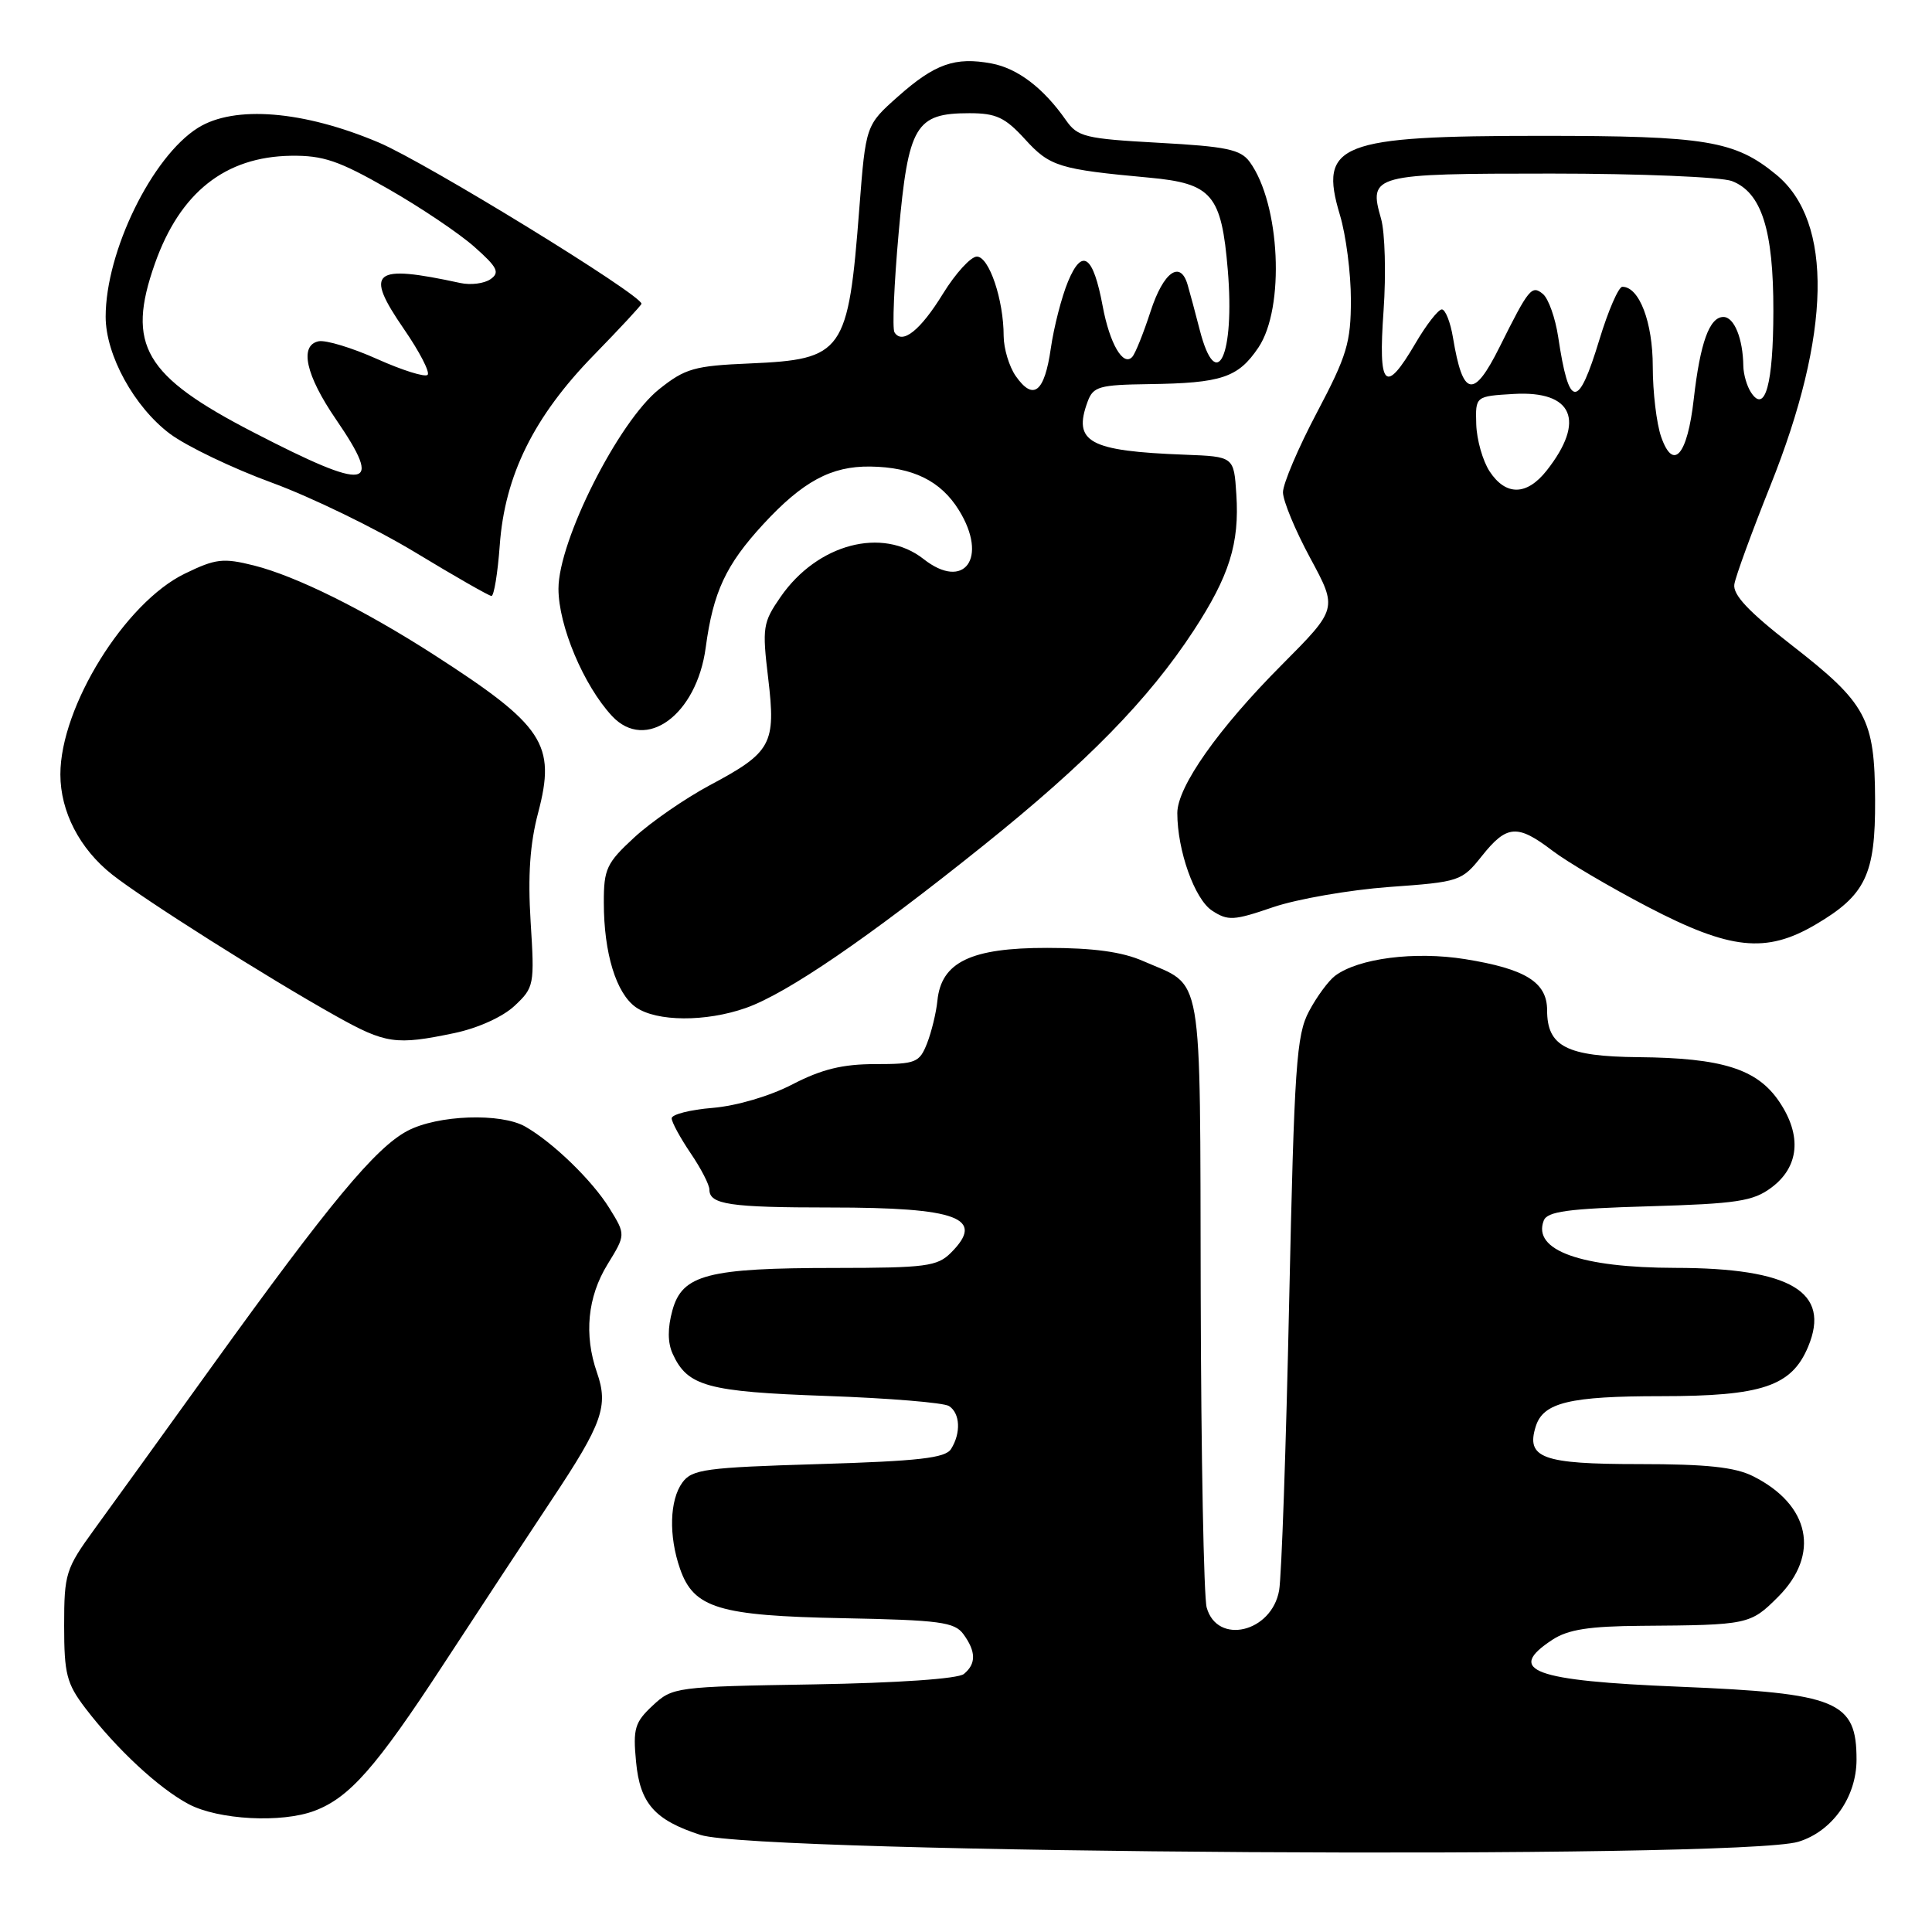 <?xml version="1.0" encoding="UTF-8" standalone="no"?>
<!DOCTYPE svg PUBLIC "-//W3C//DTD SVG 1.1//EN" "http://www.w3.org/Graphics/SVG/1.1/DTD/svg11.dtd" >
<svg xmlns="http://www.w3.org/2000/svg" xmlns:xlink="http://www.w3.org/1999/xlink" version="1.1" viewBox="0 0 256 256">
 <g >
 <path fill="currentColor"
d=" M 238.30 244.04 C 242.78 242.67 245.99 238.14 246.00 233.18 C 246.01 225.39 243.50 224.36 222.55 223.50 C 203.11 222.71 199.46 221.36 205.71 217.27 C 207.77 215.92 210.57 215.48 217.46 215.43 C 231.66 215.33 231.93 215.27 235.60 211.60 C 241.21 205.99 239.85 199.40 232.30 195.61 C 229.89 194.40 226.14 194.00 217.17 194.00 C 204.35 194.00 202.17 193.20 203.50 188.99 C 204.50 185.84 207.99 185.00 220.10 185.00 C 233.49 185.00 237.40 183.69 239.59 178.44 C 242.62 171.18 237.30 168.02 222.00 168.00 C 209.47 167.98 203.04 165.68 204.55 161.74 C 205.01 160.52 207.74 160.15 218.53 159.84 C 230.15 159.50 232.30 159.17 234.71 157.37 C 238.40 154.63 238.79 150.47 235.77 145.99 C 232.84 141.64 228.21 140.18 217.08 140.08 C 207.59 139.99 205.00 138.66 205.00 133.87 C 205.00 130.15 202.15 128.38 194.13 127.09 C 187.45 126.02 179.99 126.98 176.90 129.30 C 176.03 129.96 174.47 132.07 173.45 134.00 C 171.78 137.13 171.50 141.18 170.82 172.50 C 170.41 191.75 169.81 208.96 169.49 210.74 C 168.50 216.31 161.28 218.01 159.89 213.00 C 159.51 211.62 159.15 192.91 159.10 171.40 C 158.99 127.62 159.55 130.89 151.46 127.34 C 148.69 126.12 144.87 125.60 138.76 125.60 C 128.65 125.59 124.72 127.48 124.21 132.60 C 124.05 134.19 123.43 136.74 122.84 138.25 C 121.83 140.81 121.35 141.00 115.97 141.00 C 111.65 141.00 108.88 141.68 105.03 143.67 C 102.02 145.24 97.62 146.53 94.44 146.80 C 91.45 147.04 89.00 147.67 89.00 148.18 C 89.00 148.69 90.13 150.76 91.50 152.79 C 92.88 154.81 94.00 156.99 94.00 157.63 C 94.00 159.60 96.71 160.00 110.02 160.00 C 126.96 160.00 130.62 161.38 126.00 166.00 C 124.20 167.80 122.66 168.00 110.75 168.01 C 93.77 168.01 90.40 168.89 89.10 173.62 C 88.45 175.97 88.46 177.91 89.13 179.38 C 91.10 183.70 93.70 184.41 109.50 184.97 C 117.75 185.26 125.06 185.86 125.75 186.31 C 127.23 187.26 127.35 189.89 126.02 192.00 C 125.27 193.20 121.75 193.60 108.46 194.00 C 93.49 194.45 91.70 194.69 90.42 196.44 C 88.72 198.77 88.59 203.52 90.11 207.88 C 91.93 213.10 95.25 214.10 111.74 214.42 C 124.53 214.67 126.48 214.93 127.66 216.54 C 129.34 218.85 129.36 220.46 127.72 221.81 C 126.96 222.45 118.97 223.00 107.80 223.19 C 89.49 223.49 89.11 223.55 86.48 226.00 C 84.11 228.21 83.86 229.06 84.28 233.44 C 84.80 238.97 86.74 241.17 92.83 243.14 C 100.54 245.62 230.45 246.43 238.30 244.04 Z  M 41.68 239.94 C 46.32 238.19 49.85 234.17 58.78 220.50 C 63.45 213.35 69.91 203.54 73.13 198.69 C 79.82 188.64 80.65 186.30 79.10 181.87 C 77.36 176.87 77.85 171.85 80.49 167.55 C 82.92 163.60 82.92 163.60 80.74 160.08 C 78.48 156.43 73.30 151.40 69.62 149.29 C 66.38 147.43 57.98 147.73 53.98 149.85 C 49.74 152.10 43.65 159.44 28.25 180.82 C 21.79 189.80 14.70 199.62 12.50 202.64 C 8.71 207.86 8.50 208.51 8.50 215.40 C 8.50 221.81 8.83 223.08 11.30 226.33 C 15.45 231.76 21.03 236.95 25.00 239.06 C 28.94 241.14 37.32 241.59 41.68 239.94 Z  M 60.20 136.89 C 63.31 136.24 66.61 134.75 68.18 133.28 C 70.78 130.84 70.84 130.52 70.31 122.13 C 69.93 116.03 70.22 111.79 71.31 107.68 C 73.70 98.61 72.07 96.14 57.50 86.76 C 48.22 80.79 39.27 76.35 33.65 74.93 C 29.57 73.91 28.58 74.02 24.49 76.01 C 16.56 79.85 8.00 93.65 8.00 102.61 C 8.00 107.54 10.55 112.48 14.87 115.89 C 18.99 119.15 35.50 129.59 44.50 134.62 C 51.11 138.32 52.45 138.51 60.20 136.89 Z  M 98.83 133.56 C 104.28 131.64 115.07 124.26 130.31 112.03 C 144.03 101.03 152.17 92.71 158.15 83.58 C 162.89 76.33 164.25 72.01 163.82 65.50 C 163.50 60.50 163.50 60.50 157.00 60.25 C 144.29 59.77 142.13 58.59 144.12 53.21 C 144.85 51.22 145.66 50.99 152.22 50.90 C 161.88 50.77 164.05 50.04 166.74 46.06 C 170.29 40.80 169.64 27.00 165.59 21.45 C 164.38 19.80 162.52 19.41 153.54 18.92 C 143.77 18.38 142.79 18.14 141.24 15.92 C 138.27 11.67 134.85 9.06 131.38 8.41 C 126.56 7.51 123.88 8.45 119.01 12.77 C 114.72 16.58 114.72 16.58 113.87 27.54 C 112.39 46.75 111.78 47.62 99.34 48.16 C 92.00 48.47 90.79 48.82 87.34 51.57 C 81.96 55.86 74.00 71.63 74.00 78.01 C 74.00 82.91 77.34 90.84 81.10 94.88 C 85.57 99.67 92.31 94.74 93.51 85.81 C 94.50 78.44 96.17 74.86 101.12 69.48 C 106.37 63.79 110.14 61.75 115.32 61.82 C 120.97 61.90 124.66 63.72 127.06 67.60 C 130.98 73.93 127.78 78.33 122.37 74.07 C 116.91 69.78 108.31 72.06 103.44 79.08 C 101.08 82.49 100.98 83.13 101.79 89.88 C 102.83 98.62 102.25 99.68 94.01 104.07 C 90.75 105.82 86.26 108.92 84.04 110.97 C 80.37 114.35 80.00 115.15 80.01 119.60 C 80.01 126.31 81.65 131.64 84.26 133.47 C 87.01 135.39 93.52 135.43 98.83 133.56 Z  M 240.52 122.54 C 247.20 118.63 248.51 115.90 248.46 106.00 C 248.41 95.19 247.34 93.21 237.36 85.45 C 231.69 81.04 229.59 78.81 229.81 77.42 C 229.98 76.36 232.13 70.49 234.58 64.36 C 242.65 44.23 242.93 29.39 235.38 23.16 C 229.89 18.63 226.07 18.00 204.28 18.00 C 177.39 18.00 174.71 19.05 177.55 28.50 C 178.35 31.15 179.00 36.20 179.00 39.72 C 179.00 45.39 178.48 47.12 174.50 54.66 C 172.02 59.35 170.00 64.11 170.00 65.23 C 170.00 66.35 171.63 70.28 173.62 73.96 C 177.24 80.66 177.24 80.66 169.86 88.08 C 161.43 96.54 156.00 104.25 156.00 107.73 C 156.00 112.70 158.29 119.14 160.60 120.66 C 162.71 122.04 163.46 122.00 168.71 120.20 C 171.90 119.12 178.80 117.92 184.06 117.53 C 193.42 116.86 193.69 116.77 196.36 113.42 C 199.65 109.29 201.06 109.18 205.69 112.71 C 207.64 114.20 213.35 117.56 218.37 120.18 C 229.26 125.86 234.00 126.36 240.52 122.54 Z  M 66.22 72.25 C 66.88 63.00 70.75 55.18 78.69 47.05 C 82.16 43.49 85.00 40.43 85.00 40.25 C 85.00 39.06 56.44 21.53 50.20 18.89 C 40.22 14.66 31.05 13.92 26.23 16.94 C 20.14 20.76 14.00 33.33 14.00 41.97 C 14.00 47.05 17.79 53.94 22.53 57.49 C 24.75 59.14 30.83 62.06 36.03 63.96 C 41.24 65.87 49.77 70.02 55.00 73.18 C 60.23 76.35 64.78 78.95 65.12 78.97 C 65.45 78.99 65.95 75.96 66.22 72.25 Z  M 134.59 49.83 C 133.72 48.58 133.00 46.19 132.99 44.53 C 132.99 39.72 131.06 34.00 129.44 34.00 C 128.64 34.00 126.62 36.21 124.96 38.90 C 121.95 43.80 119.55 45.70 118.52 44.03 C 118.22 43.54 118.47 37.60 119.08 30.82 C 120.36 16.60 121.31 15.00 128.45 15.00 C 132.00 15.00 133.18 15.56 135.82 18.45 C 139.11 22.07 140.33 22.44 152.28 23.54 C 160.60 24.31 161.85 25.77 162.69 35.79 C 163.63 47.11 161.20 52.34 158.98 43.75 C 158.38 41.41 157.65 38.71 157.37 37.75 C 156.41 34.41 154.16 36.02 152.46 41.25 C 151.52 44.14 150.43 46.86 150.03 47.29 C 148.83 48.62 147.04 45.55 146.11 40.56 C 144.85 33.82 143.40 32.79 141.52 37.30 C 140.68 39.32 139.65 43.30 139.24 46.15 C 138.40 52.00 136.93 53.17 134.59 49.83 Z  M 197.38 62.46 C 196.47 61.07 195.67 58.26 195.61 56.21 C 195.50 52.50 195.50 52.50 200.59 52.20 C 208.42 51.75 210.14 55.74 204.95 62.34 C 202.31 65.69 199.53 65.73 197.38 62.46 Z  M 220.11 57.88 C 219.50 56.13 219.00 51.94 219.00 48.57 C 219.00 42.69 217.21 38.00 214.97 38.00 C 214.47 38.00 213.10 41.15 211.93 45.00 C 209.10 54.32 207.91 54.25 206.47 44.66 C 206.09 42.13 205.18 39.57 204.45 38.96 C 202.97 37.73 202.58 38.20 198.72 45.95 C 195.25 52.91 193.84 52.64 192.53 44.75 C 192.19 42.69 191.52 41.00 191.05 41.00 C 190.58 41.00 189.00 43.02 187.55 45.50 C 183.53 52.36 182.60 51.41 183.33 41.16 C 183.67 36.31 183.52 30.83 183.00 28.99 C 181.32 23.14 181.83 23.00 205.56 23.00 C 217.28 23.00 228.05 23.45 229.48 23.99 C 233.41 25.49 235.00 30.46 234.98 41.22 C 234.97 50.91 233.88 54.85 232.02 52.00 C 231.47 51.17 231.02 49.60 231.00 48.50 C 230.95 44.86 229.79 42.00 228.36 42.00 C 226.51 42.00 225.28 45.42 224.43 52.89 C 223.59 60.34 221.72 62.50 220.11 57.88 Z  M 33.65 57.32 C 19.09 49.81 16.71 45.75 20.52 34.94 C 23.85 25.51 29.83 20.77 38.55 20.64 C 42.82 20.58 44.90 21.29 51.44 25.03 C 55.73 27.48 60.87 30.94 62.87 32.72 C 65.92 35.42 66.26 36.11 65.00 36.99 C 64.17 37.57 62.38 37.80 61.00 37.50 C 49.37 34.98 48.23 35.91 53.53 43.61 C 55.59 46.60 57.00 49.33 56.66 49.67 C 56.32 50.01 53.32 49.07 49.99 47.58 C 46.67 46.09 43.17 45.03 42.22 45.22 C 39.63 45.76 40.51 49.72 44.52 55.57 C 50.89 64.86 48.87 65.18 33.65 57.32 Z "/>
</g>
</svg>